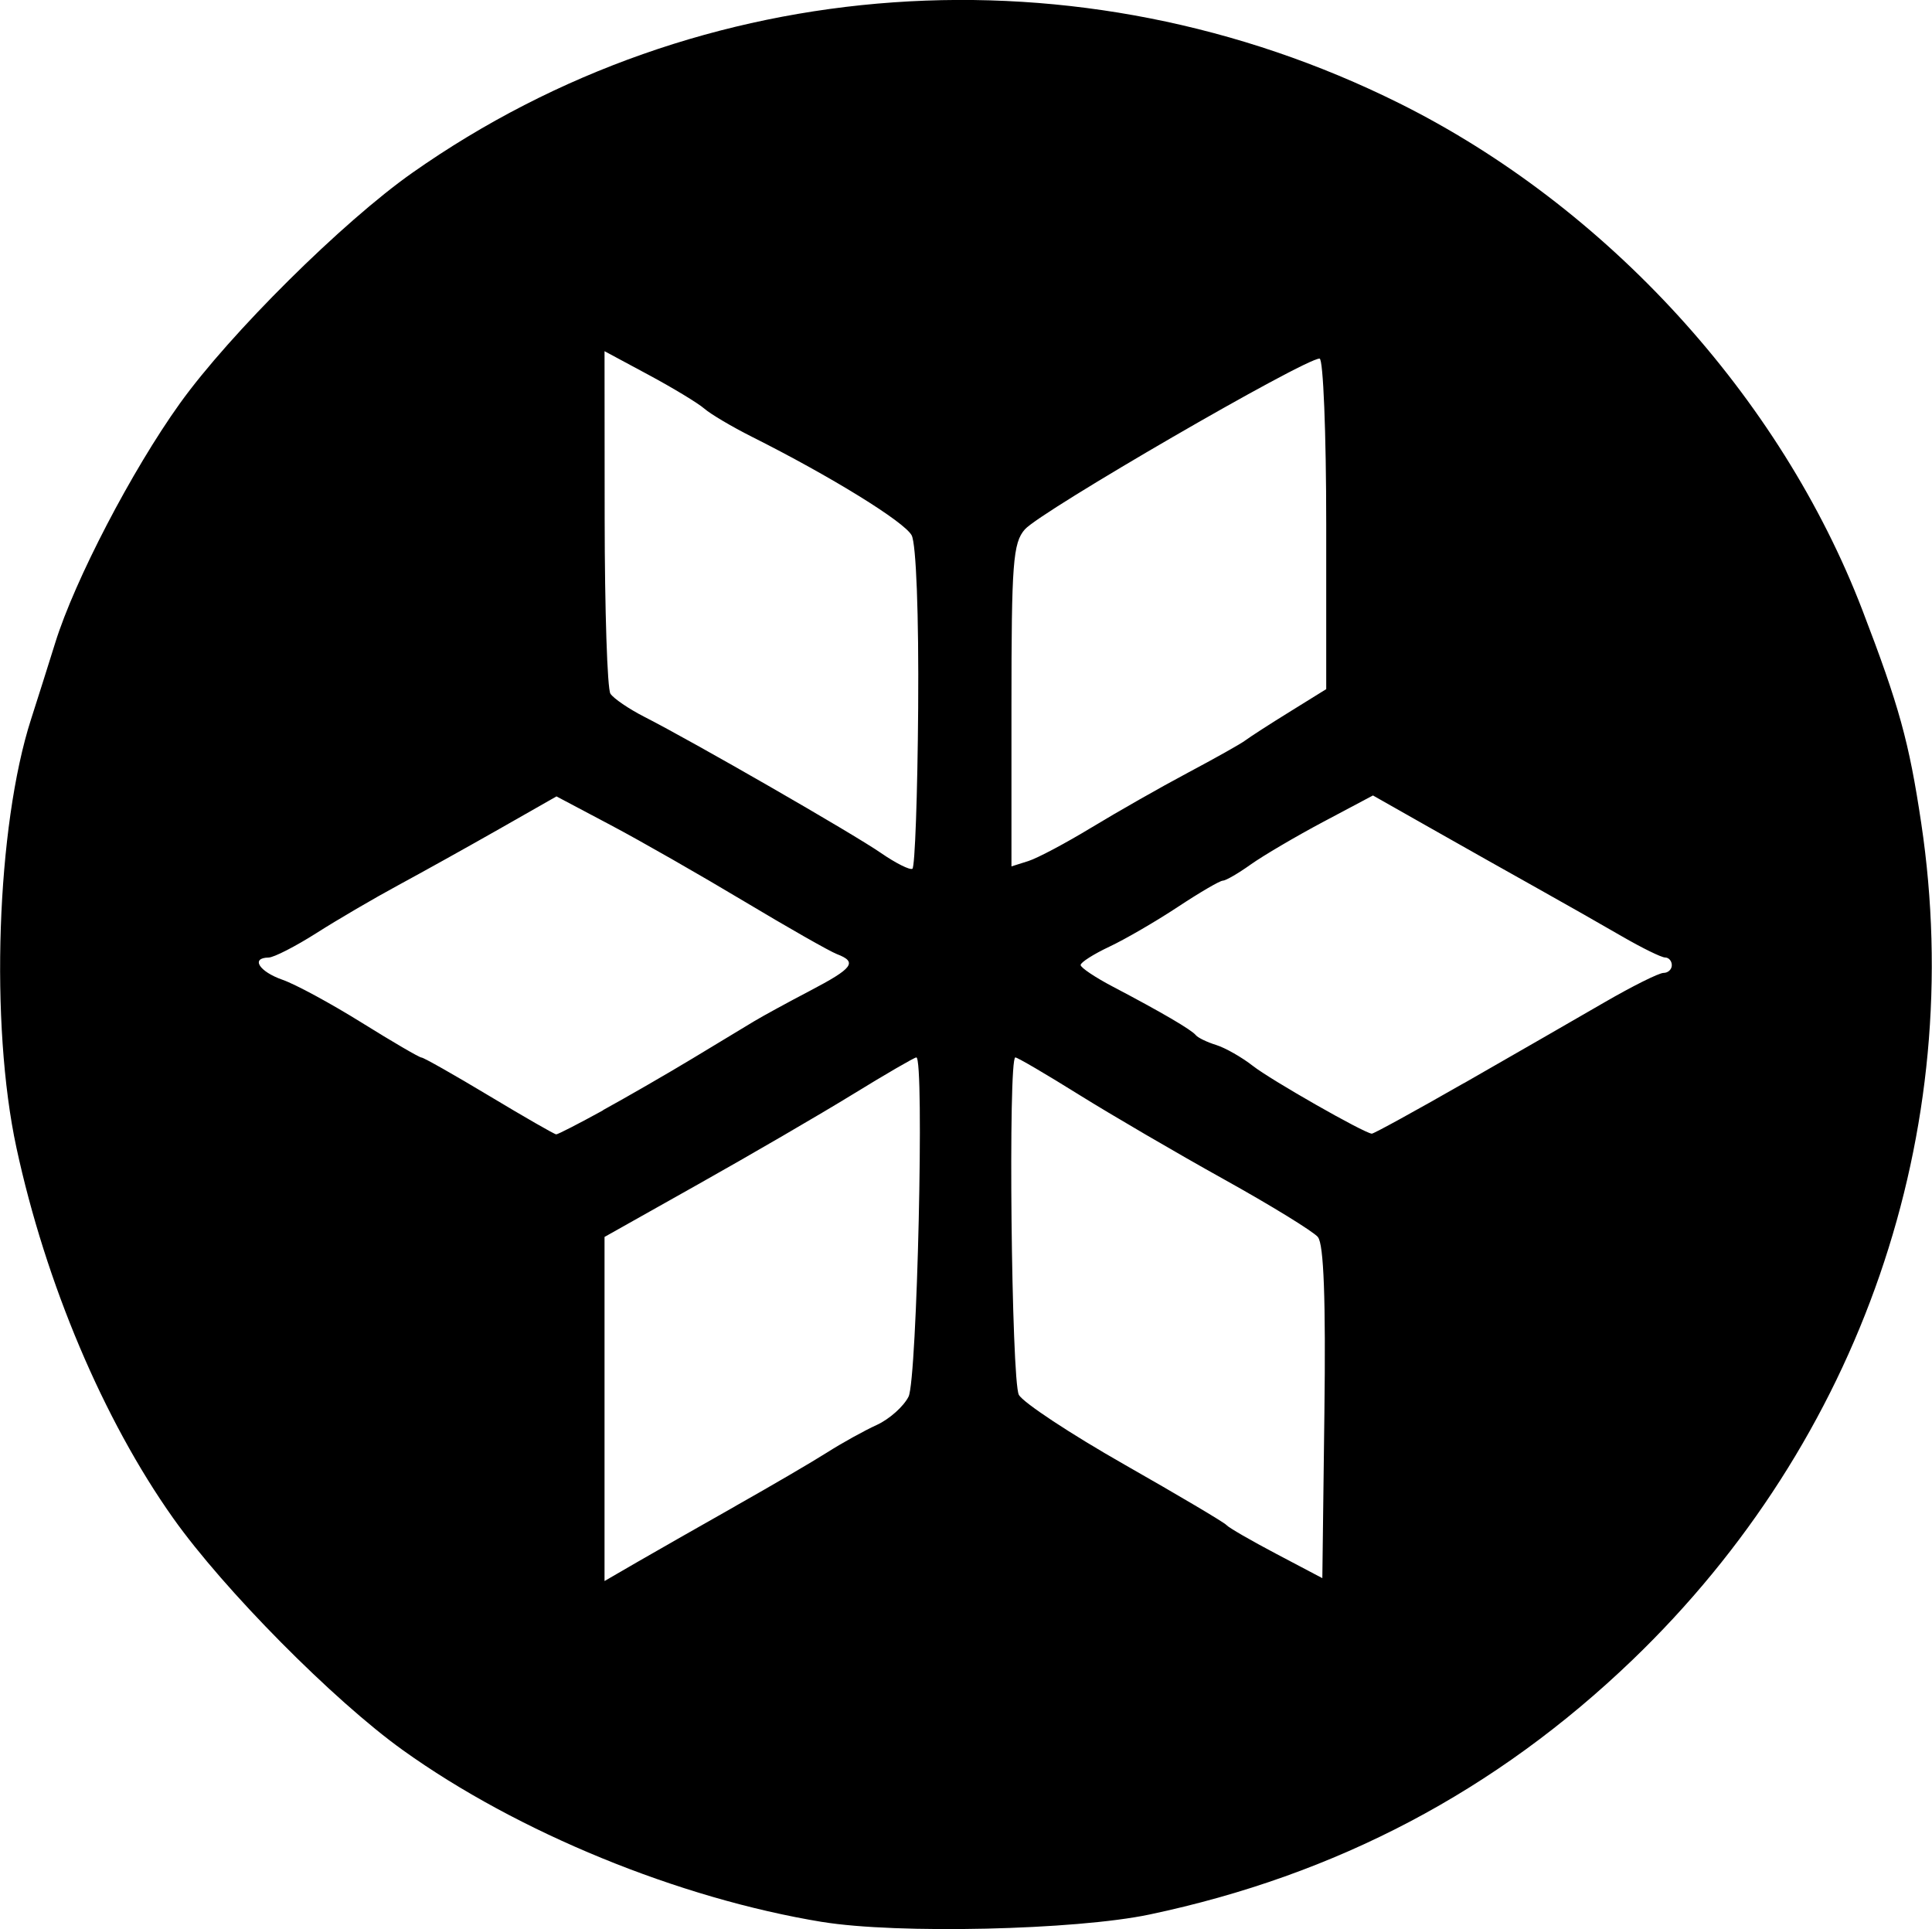 <?xml version="1.0" encoding="UTF-8" standalone="no"?>
<!-- Created with Inkscape (http://www.inkscape.org/) -->

<svg
   width="2.621in"
   height="2.617in"
   viewBox="0 0 30.831 30.79"
   version="1.1"
   id="svg5"
   inkscape:version="1.2 (dc2aeda, 2022-05-15)"
   xml:space="preserve"
   sodipodi:docname="poke-type-icons.svg"
   xmlns:inkscape="http://www.inkscape.org/namespaces/inkscape"
   xmlns:sodipodi="http://sodipodi.sourceforge.net/DTD/sodipodi-0.dtd"
   xmlns="http://www.w3.org/2000/svg"
   xmlns:svg="http://www.w3.org/2000/svg"><sodipodi:namedview
     id="namedview7"
     pagecolor="#505050"
     bordercolor="#eeeeee"
     borderopacity="1"
     inkscape:showpageshadow="false"
     inkscape:pageopacity="0"
     inkscape:pagecheckerboard="false"
     inkscape:deskcolor="#505050"
     inkscape:document-units="in"
     showgrid="true"
     inkscape:lockguides="false"
     inkscape:zoom="0.2489684"
     inkscape:cx="1206.9805"
     inkscape:cy="-929.83687"
     inkscape:window-width="1440"
     inkscape:window-height="900"
     inkscape:window-x="0"
     inkscape:window-y="0"
     inkscape:window-maximized="0"
     inkscape:current-layer="layer1" /><defs
     id="defs2" /><g
     inkscape:label="Layer 1"
     inkscape:groupmode="layer"
     id="layer1"
     transform="translate(-48.528,183.778)"><path
       id="path912"
       style="fill:#000000;stroke-width:0.123"
       d="m 61.652,-153.102 c -2.293,-0.376 -4.863,-1.428 -6.696,-2.742 -1.107,-0.793 -2.86,-2.564 -3.668,-3.705 -1.114,-1.572 -2.034,-3.748 -2.501,-5.912 -0.425,-1.97 -0.317,-5.129 0.234,-6.839 0.097,-0.3 0.27,-0.849 0.386,-1.22 0.31,-0.997 1.224,-2.752 1.989,-3.819 0.799,-1.114 2.599,-2.9 3.713,-3.683 4.589,-3.227 10.635,-3.653 15.748,-1.109 3.312,1.648 6.086,4.684 7.394,8.091 0.586,1.527 0.745,2.101 0.939,3.399 0.737,4.924 -0.966,9.857 -4.611,13.358 -2.176,2.09 -4.722,3.432 -7.705,4.061 -1.181,0.249 -4.033,0.314 -5.223,0.119 z m -1.395,-6.635 c 0.573,-0.323 1.235,-0.71 1.471,-0.86 0.236,-0.15 0.593,-0.348 0.793,-0.439 0.2,-0.092 0.428,-0.295 0.506,-0.452 0.136,-0.273 0.254,-5.413 0.124,-5.413 -0.031,0 -0.488,0.265 -1.015,0.589 -0.528,0.324 -1.635,0.968 -2.461,1.432 l -1.501,0.844 v 2.746 2.746 l 0.521,-0.302 c 0.286,-0.166 0.99,-0.566 1.562,-0.89 z m 9.305,-4.296 c -0.075,-0.09 -0.752,-0.506 -1.504,-0.924 -0.752,-0.418 -1.794,-1.027 -2.316,-1.352 -0.522,-0.326 -0.977,-0.592 -1.011,-0.592 -0.117,0 -0.063,5.162 0.056,5.385 0.065,0.122 0.824,0.623 1.685,1.113 0.861,0.49 1.594,0.924 1.628,0.965 0.034,0.041 0.393,0.248 0.797,0.461 l 0.734,0.387 0.033,-2.639 c 0.023,-1.803 -0.01,-2.691 -0.103,-2.803 z m -11.412,-2.027 c 0.384,-0.211 1.029,-0.583 1.433,-0.827 0.404,-0.244 0.845,-0.511 0.98,-0.592 0.135,-0.081 0.535,-0.3 0.889,-0.485 0.691,-0.362 0.763,-0.459 0.431,-0.586 -0.117,-0.045 -0.781,-0.423 -1.477,-0.84 -0.696,-0.417 -1.655,-0.966 -2.132,-1.218 l -0.867,-0.459 -0.915,0.521 c -0.503,0.286 -1.227,0.689 -1.608,0.895 -0.381,0.206 -0.969,0.549 -1.306,0.764 -0.337,0.214 -0.682,0.391 -0.766,0.392 -0.29,0.004 -0.152,0.224 0.223,0.355 0.207,0.072 0.777,0.381 1.266,0.686 0.49,0.305 0.918,0.555 0.952,0.555 0.034,0 0.521,0.276 1.082,0.613 0.561,0.337 1.041,0.613 1.068,0.613 0.027,0 0.362,-0.172 0.746,-0.383 z m 13.74,-0.429 c 0.78,-0.447 1.787,-1.026 2.237,-1.287 0.45,-0.261 0.877,-0.474 0.95,-0.474 0.072,0 0.132,-0.055 0.132,-0.123 0,-0.067 -0.048,-0.123 -0.107,-0.123 -0.059,0 -0.368,-0.152 -0.688,-0.337 -0.319,-0.185 -0.926,-0.53 -1.348,-0.766 -0.422,-0.236 -1.186,-0.666 -1.697,-0.956 l -0.93,-0.527 -0.793,0.421 c -0.436,0.232 -0.957,0.538 -1.157,0.68 -0.2,0.143 -0.401,0.259 -0.447,0.259 -0.046,0 -0.368,0.188 -0.716,0.418 -0.348,0.23 -0.84,0.516 -1.093,0.635 -0.253,0.119 -0.46,0.251 -0.46,0.293 0,0.042 0.234,0.199 0.521,0.349 0.762,0.4 1.248,0.684 1.317,0.77 0.034,0.042 0.181,0.113 0.327,0.158 0.146,0.046 0.409,0.196 0.584,0.333 0.284,0.223 1.767,1.069 1.898,1.082 0.028,0.003 0.69,-0.36 1.471,-0.807 z m -8.71,-5.992 c 0.011,-1.487 -0.032,-2.618 -0.104,-2.753 -0.116,-0.216 -1.287,-0.939 -2.554,-1.575 -0.314,-0.158 -0.654,-0.359 -0.755,-0.447 -0.101,-0.088 -0.501,-0.33 -0.888,-0.538 l -0.705,-0.379 0.002,2.664 c 9.8e-4,1.465 0.042,2.726 0.092,2.803 0.05,0.076 0.293,0.242 0.54,0.368 0.772,0.393 3.328,1.863 3.778,2.174 0.236,0.163 0.462,0.276 0.502,0.252 0.04,-0.024 0.082,-1.18 0.092,-2.568 z m 2.768,1.91 c 0.408,-0.248 1.099,-0.641 1.535,-0.873 0.436,-0.232 0.85,-0.464 0.919,-0.517 0.07,-0.053 0.388,-0.259 0.709,-0.457 l 0.582,-0.361 v -2.638 c 0,-1.451 -0.048,-2.638 -0.106,-2.638 -0.244,0 -4.448,2.436 -4.704,2.726 -0.19,0.215 -0.214,0.539 -0.214,2.811 v 2.568 l 0.269,-0.085 c 0.148,-0.047 0.603,-0.289 1.011,-0.537 z" /></g></svg>
